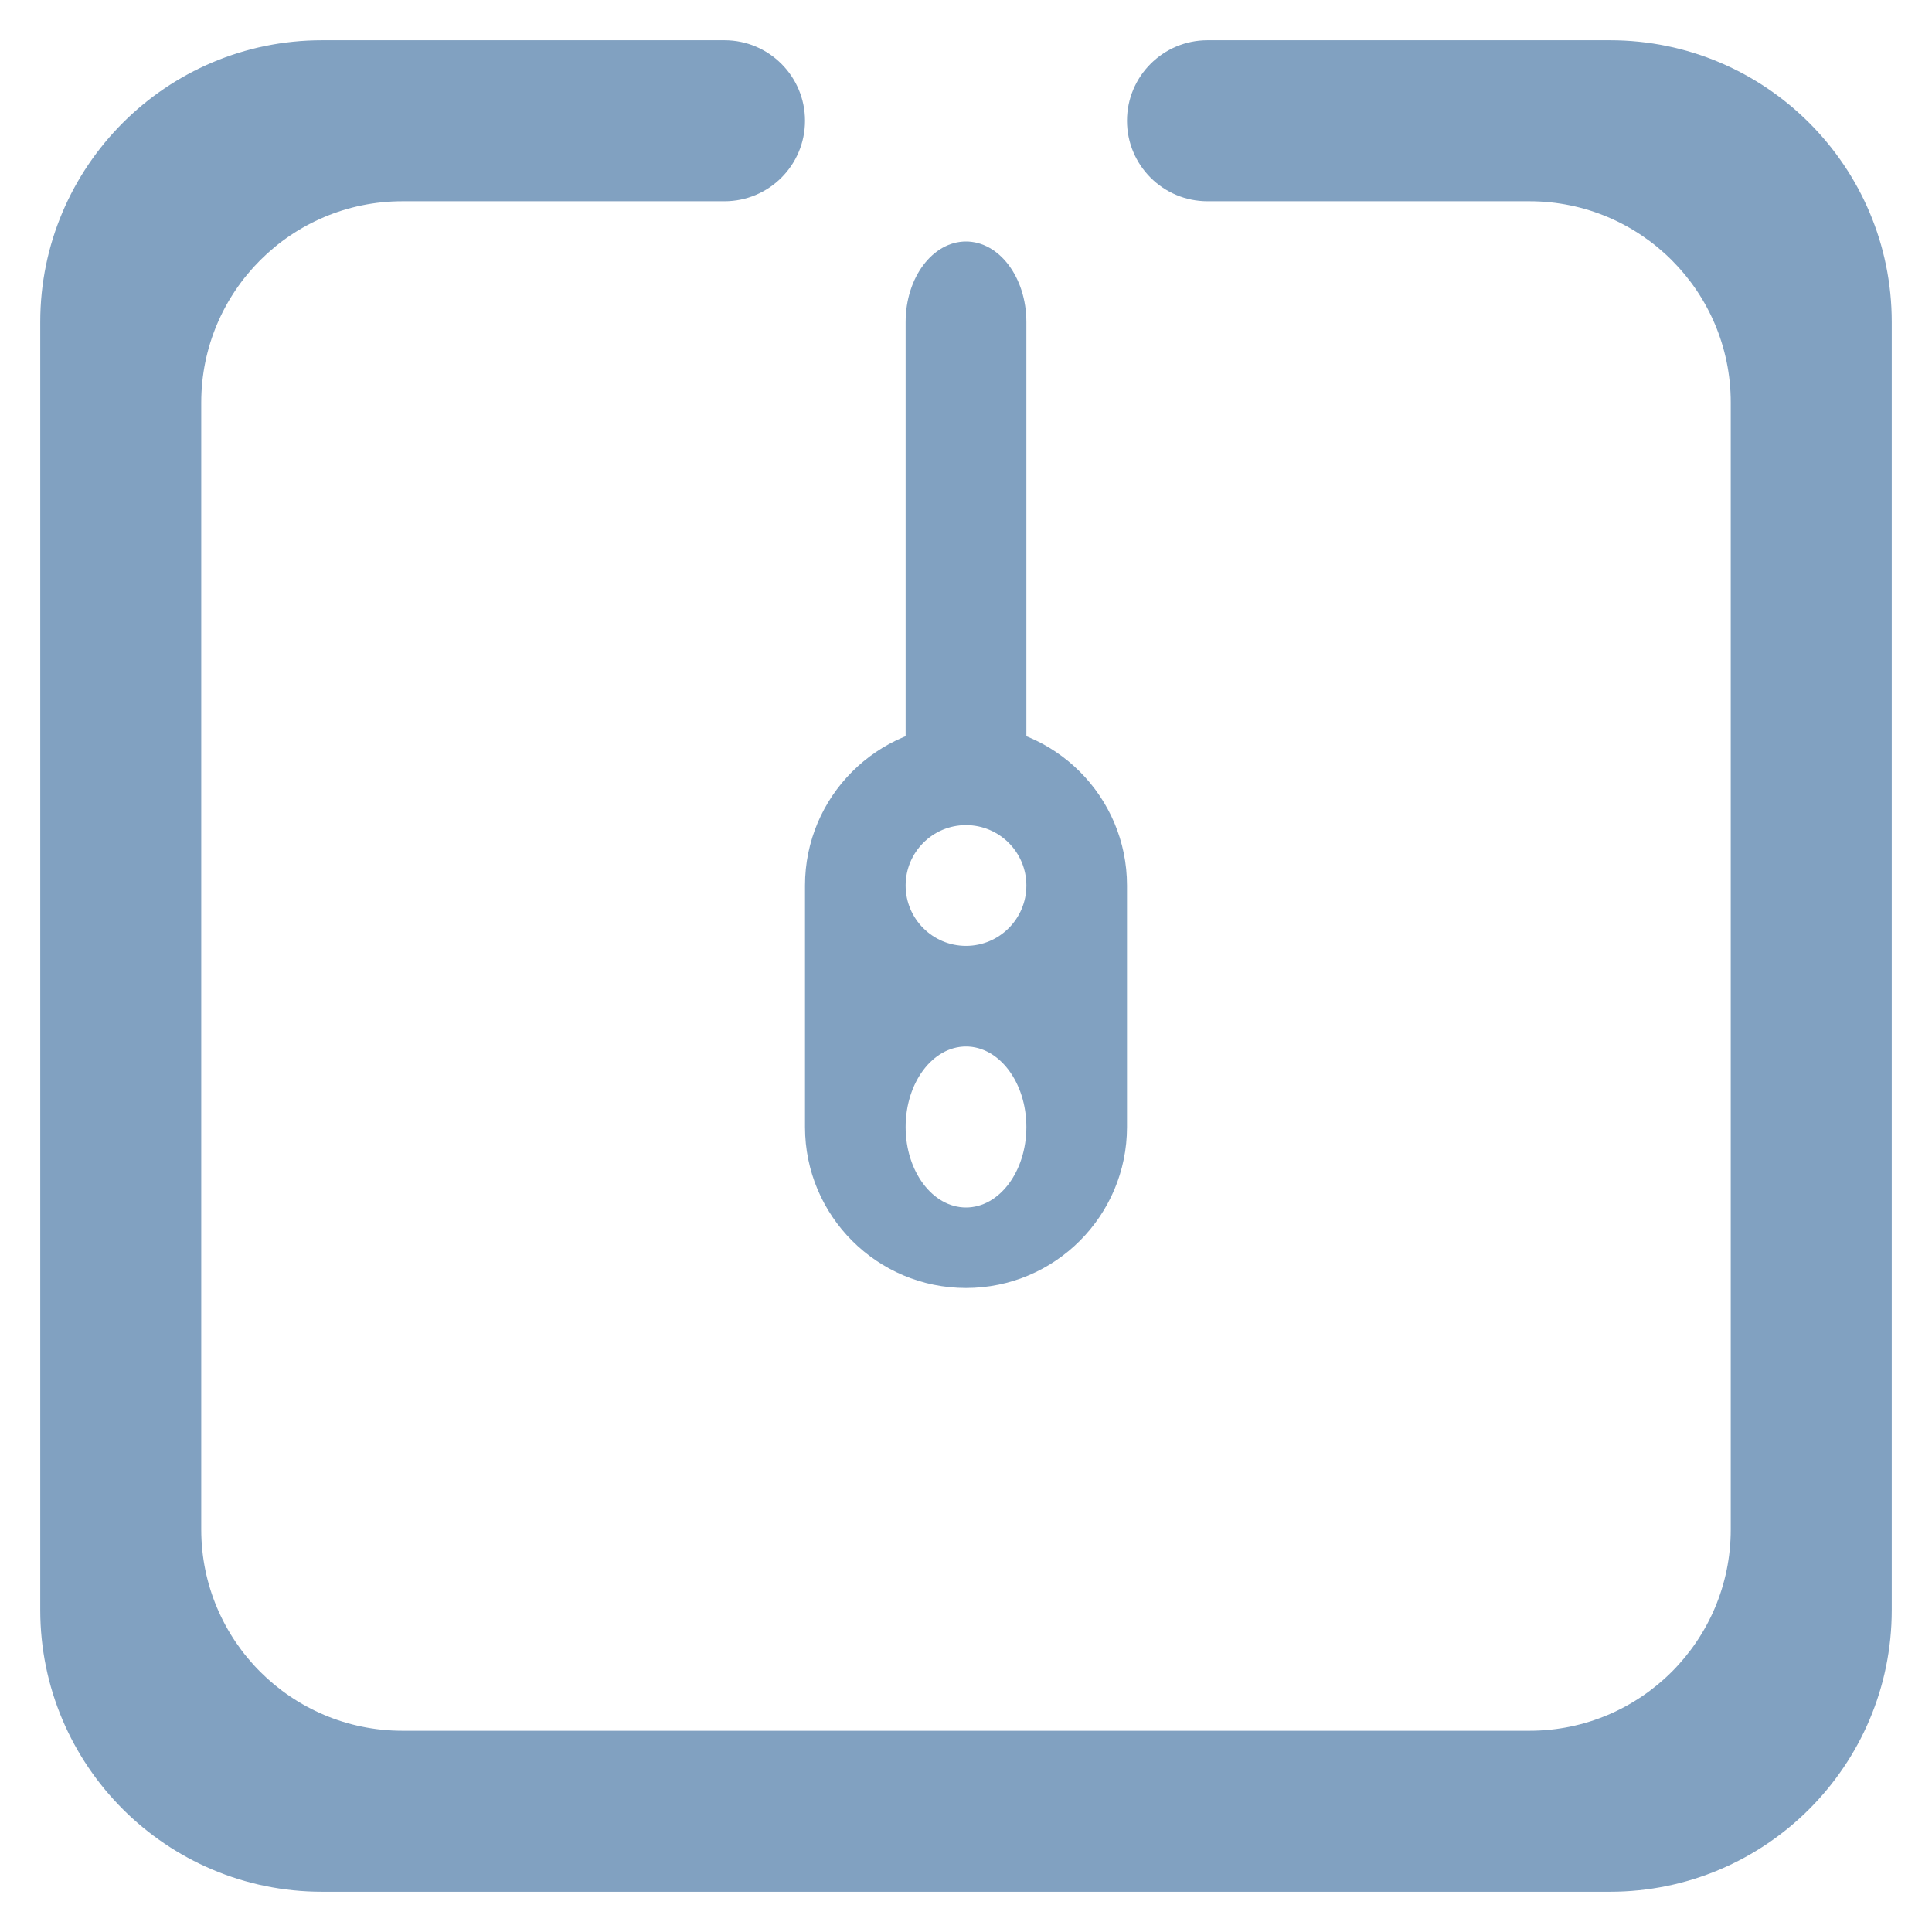 <?xml version="1.0" standalone="no"?><!-- Generator: Gravit.io --><svg xmlns="http://www.w3.org/2000/svg" xmlns:xlink="http://www.w3.org/1999/xlink" style="isolation:isolate" viewBox="0 0 48 48" width="48" height="48"><linearGradient id="_lgradient_32" x1="0" y1="0.5" x2="1" y2="0.5" gradientTransform="matrix(-46,0,0,-46,47,47)" gradientUnits="userSpaceOnUse"><stop offset="0%" stop-opacity="1" style="stop-color:rgb(129,161,193)"/><stop offset="97.826%" stop-opacity="1" style="stop-color:rgb(129,161,193)"/></linearGradient><path d=" M 30 5 L 30 5 C 28.896 5 28 4.104 28 3 L 28 3 C 28 1.896 28.896 1 30 1 L 30 1 L 40 1 C 43.863 1 47 4.137 47 8 L 47 40 C 47 43.863 43.863 47 40 47 L 8 47 C 4.137 47 1 43.863 1 40 L 1 8 C 1 4.137 4.137 1 8 1 L 18 1 L 18 1 C 19.104 1 20 1.896 20 3 L 20 3 C 20 4.104 19.104 5 18 5 L 18 5 L 10 5 C 7.24 5 5 7.24 5 10 L 5 38 C 5 40.76 7.24 43 10 43 L 38 43 C 40.76 43 43 40.76 43 38 L 43 10 C 43 7.24 40.76 5 38 5 L 30 5 Z " fill="url(#_lgradient_32)"/><defs><linearGradient id="_lgradient_33" x1="0" y1="0.5" x2="1" y2="0.5"><stop offset="0%" style="stop-color:#81a1c1"/><stop offset="97.826%" style="stop-color:#81a1c1"/></linearGradient></defs><path d="M 24 6 L 24 6 C 24.828 6 25.5 6.896 25.5 8 L 25.5 20 L 22.5 20 L 22.5 8 C 22.5 6.896 23.172 6 24 6 Z" style="stroke:none;fill:url(#_lgradient_33);stroke-miterlimit:10;"/><clipPath id="_clipPath_fogIZqJTQx9B4msy0nvwBFTdjbriuCmw"><path d="M 24 6 L 24 6 C 24.828 6 25.5 6.896 25.5 8 L 25.5 20 L 22.5 20 L 22.5 8 C 22.5 6.896 23.172 6 24 6 Z" style="stroke:none;fill:url(#_lgradient_33);stroke-miterlimit:10;"/></clipPath><g clip-path="url(#_clipPath_fogIZqJTQx9B4msy0nvwBFTdjbriuCmw)"/><linearGradient id="_lgradient_34" x1="0" y1="0.5" x2="1" y2="0.5" gradientTransform="matrix(8,0,0,14,20,18)" gradientUnits="userSpaceOnUse"><stop offset="0%" stop-opacity="1" style="stop-color:rgb(129,161,193)"/><stop offset="97.826%" stop-opacity="1" style="stop-color:rgb(129,161,193)"/></linearGradient><path d=" M 22.5 22 C 22.5 21.172 23.172 20.5 24 20.5 C 24.828 20.5 25.5 21.172 25.5 22 C 25.5 22.828 24.828 23.5 24 23.5 C 23.172 23.5 22.5 22.828 22.5 22 L 22.5 22 Z  M 24 18 L 24 18 C 26.208 18 28 19.792 28 22 L 28 28 C 28 30.208 26.208 32 24 32 L 24 32 C 21.792 32 20 30.208 20 28 L 20 22 C 20 19.792 21.792 18 24 18 L 24 18 Z  M 22.5 28 C 22.5 26.896 23.172 26 24 26 C 24.828 26 25.5 26.896 25.5 28 C 25.5 29.104 24.828 30 24 30 C 23.172 30 22.5 29.104 22.5 28 Z " fill-rule="evenodd" fill="url(#_lgradient_34)"/></svg>